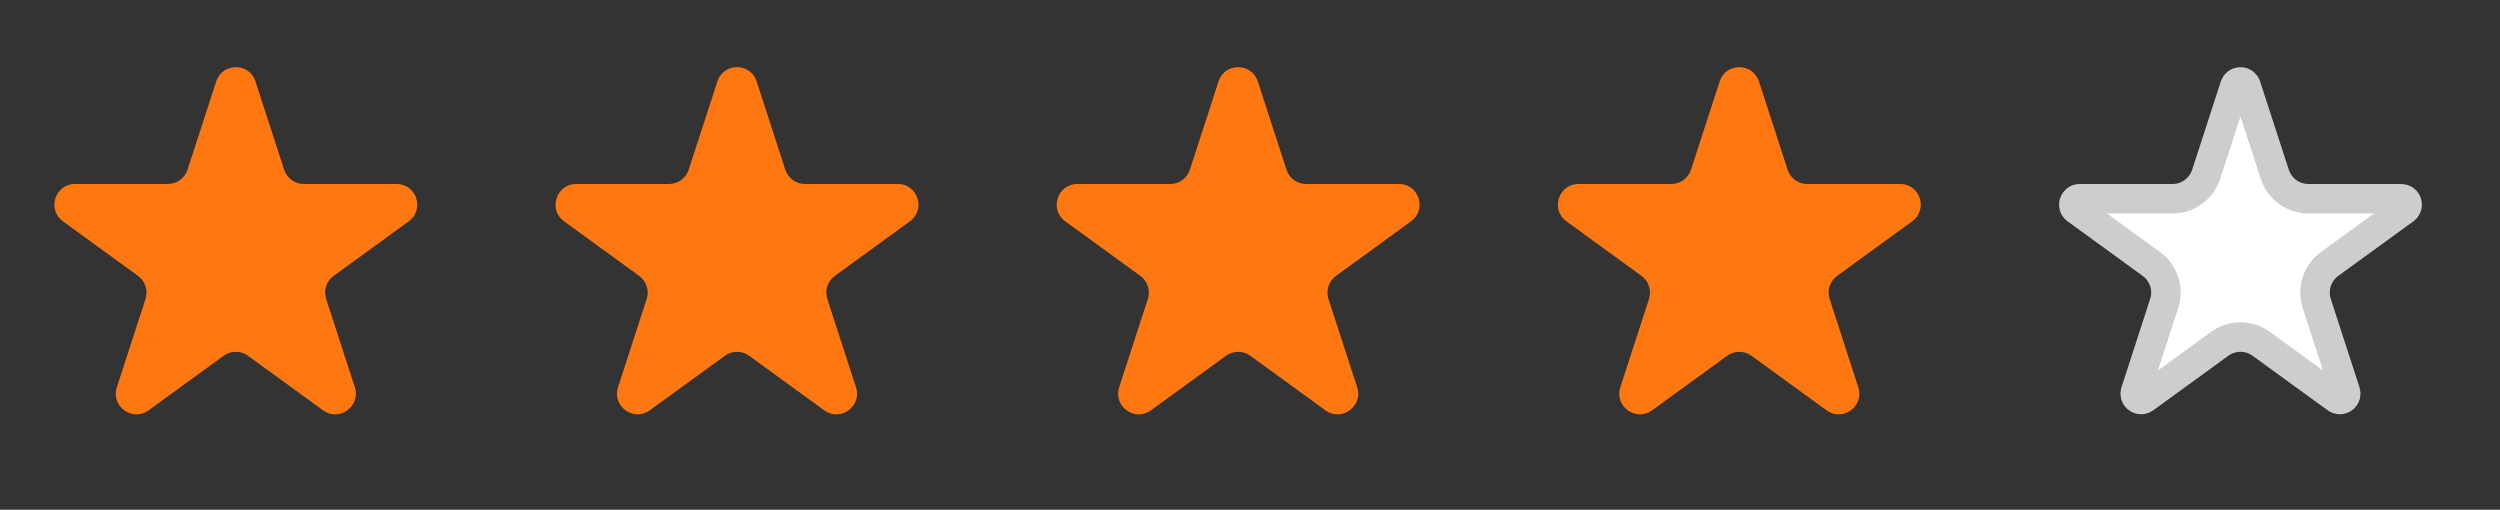<svg width="103" height="21" viewBox="0 0 103 21" fill="none" xmlns="http://www.w3.org/2000/svg">
<rect x="0" y="0" width="103" height="21" fill="#333333" stroke="none"/>
<path d="M8.908 3.355C9.163 2.571 10.271 2.571 10.525 3.355L11.707 6.993C11.821 7.343 12.148 7.58 12.516 7.58H16.341C17.165 7.58 17.507 8.634 16.841 9.118L13.746 11.367C13.448 11.583 13.323 11.967 13.437 12.317L14.619 15.955C14.874 16.738 13.977 17.39 13.311 16.906L10.216 14.657C9.918 14.441 9.515 14.441 9.217 14.657L6.122 16.906C5.456 17.39 4.559 16.738 4.814 15.955L5.996 12.317C6.11 11.967 5.985 11.583 5.687 11.367L2.592 9.118C1.926 8.634 2.269 7.58 3.092 7.58H6.917C7.286 7.58 7.612 7.343 7.726 6.993L8.908 3.355Z" fill="#FF7710"/>
<path d="M29.556 3.355C29.811 2.571 30.919 2.571 31.173 3.355L32.355 6.993C32.469 7.343 32.795 7.58 33.164 7.58H36.989C37.812 7.58 38.155 8.634 37.489 9.118L34.394 11.367C34.096 11.583 33.971 11.967 34.085 12.317L35.267 15.955C35.522 16.738 34.625 17.39 33.959 16.906L30.864 14.657C30.566 14.441 30.163 14.441 29.865 14.657L26.77 16.906C26.104 17.39 25.207 16.738 25.462 15.955L26.644 12.317C26.758 11.967 26.633 11.583 26.335 11.367L23.24 9.118C22.574 8.634 22.917 7.58 23.74 7.58H27.565C27.934 7.58 28.26 7.343 28.374 6.993L29.556 3.355Z" fill="#FF7710"/>
<path d="M50.204 3.355C50.458 2.571 51.566 2.571 51.821 3.355L53.003 6.993C53.117 7.343 53.443 7.58 53.812 7.58H57.637C58.46 7.58 58.803 8.634 58.136 9.118L55.042 11.367C54.744 11.583 54.619 11.967 54.733 12.317L55.915 15.955C56.169 16.738 55.273 17.39 54.607 16.906L51.512 14.657C51.214 14.441 50.81 14.441 50.513 14.657L47.418 16.906C46.752 17.39 45.855 16.738 46.11 15.955L47.292 12.317C47.405 11.967 47.281 11.583 46.983 11.367L43.888 9.118C43.222 8.634 43.564 7.58 44.388 7.58H48.213C48.581 7.58 48.908 7.343 49.022 6.993L50.204 3.355Z" fill="#FF7710"/>
<path d="M70.851 3.355C71.105 2.571 72.214 2.571 72.468 3.355L73.65 6.993C73.764 7.343 74.09 7.58 74.459 7.58H78.284C79.108 7.58 79.45 8.634 78.784 9.118L75.689 11.367C75.391 11.583 75.266 11.967 75.38 12.317L76.562 15.955C76.817 16.738 75.92 17.39 75.254 16.906L72.159 14.657C71.861 14.441 71.458 14.441 71.16 14.657L68.065 16.906C67.399 17.39 66.502 16.738 66.757 15.955L67.939 12.317C68.053 11.967 67.928 11.583 67.63 11.367L64.535 9.118C63.869 8.634 64.212 7.58 65.035 7.58H68.86C69.229 7.58 69.555 7.343 69.669 6.993L70.851 3.355Z" fill="#FF7710"/>
<path d="M92.076 3.542C92.14 3.347 92.391 3.322 92.501 3.469L92.538 3.542L93.721 7.181C93.916 7.781 94.475 8.187 95.107 8.188H98.932C99.138 8.188 99.239 8.418 99.133 8.568L99.075 8.627L95.98 10.875C95.501 11.223 95.284 11.823 95.419 12.392L95.45 12.505L96.633 16.143C96.697 16.339 96.508 16.506 96.332 16.451L96.259 16.414L93.164 14.166C92.686 13.818 92.048 13.796 91.549 14.101L91.451 14.166L88.357 16.414C88.19 16.535 87.973 16.408 87.97 16.225L87.983 16.143L89.164 12.505C89.347 11.942 89.171 11.329 88.728 10.948L88.635 10.875L85.54 8.627C85.35 8.489 85.448 8.188 85.683 8.188H89.508C90.1 8.188 90.629 7.83 90.854 7.291L90.895 7.181L92.076 3.542Z" fill="white" stroke="#CDCDCD" stroke-width="1.215"/>
</svg>
